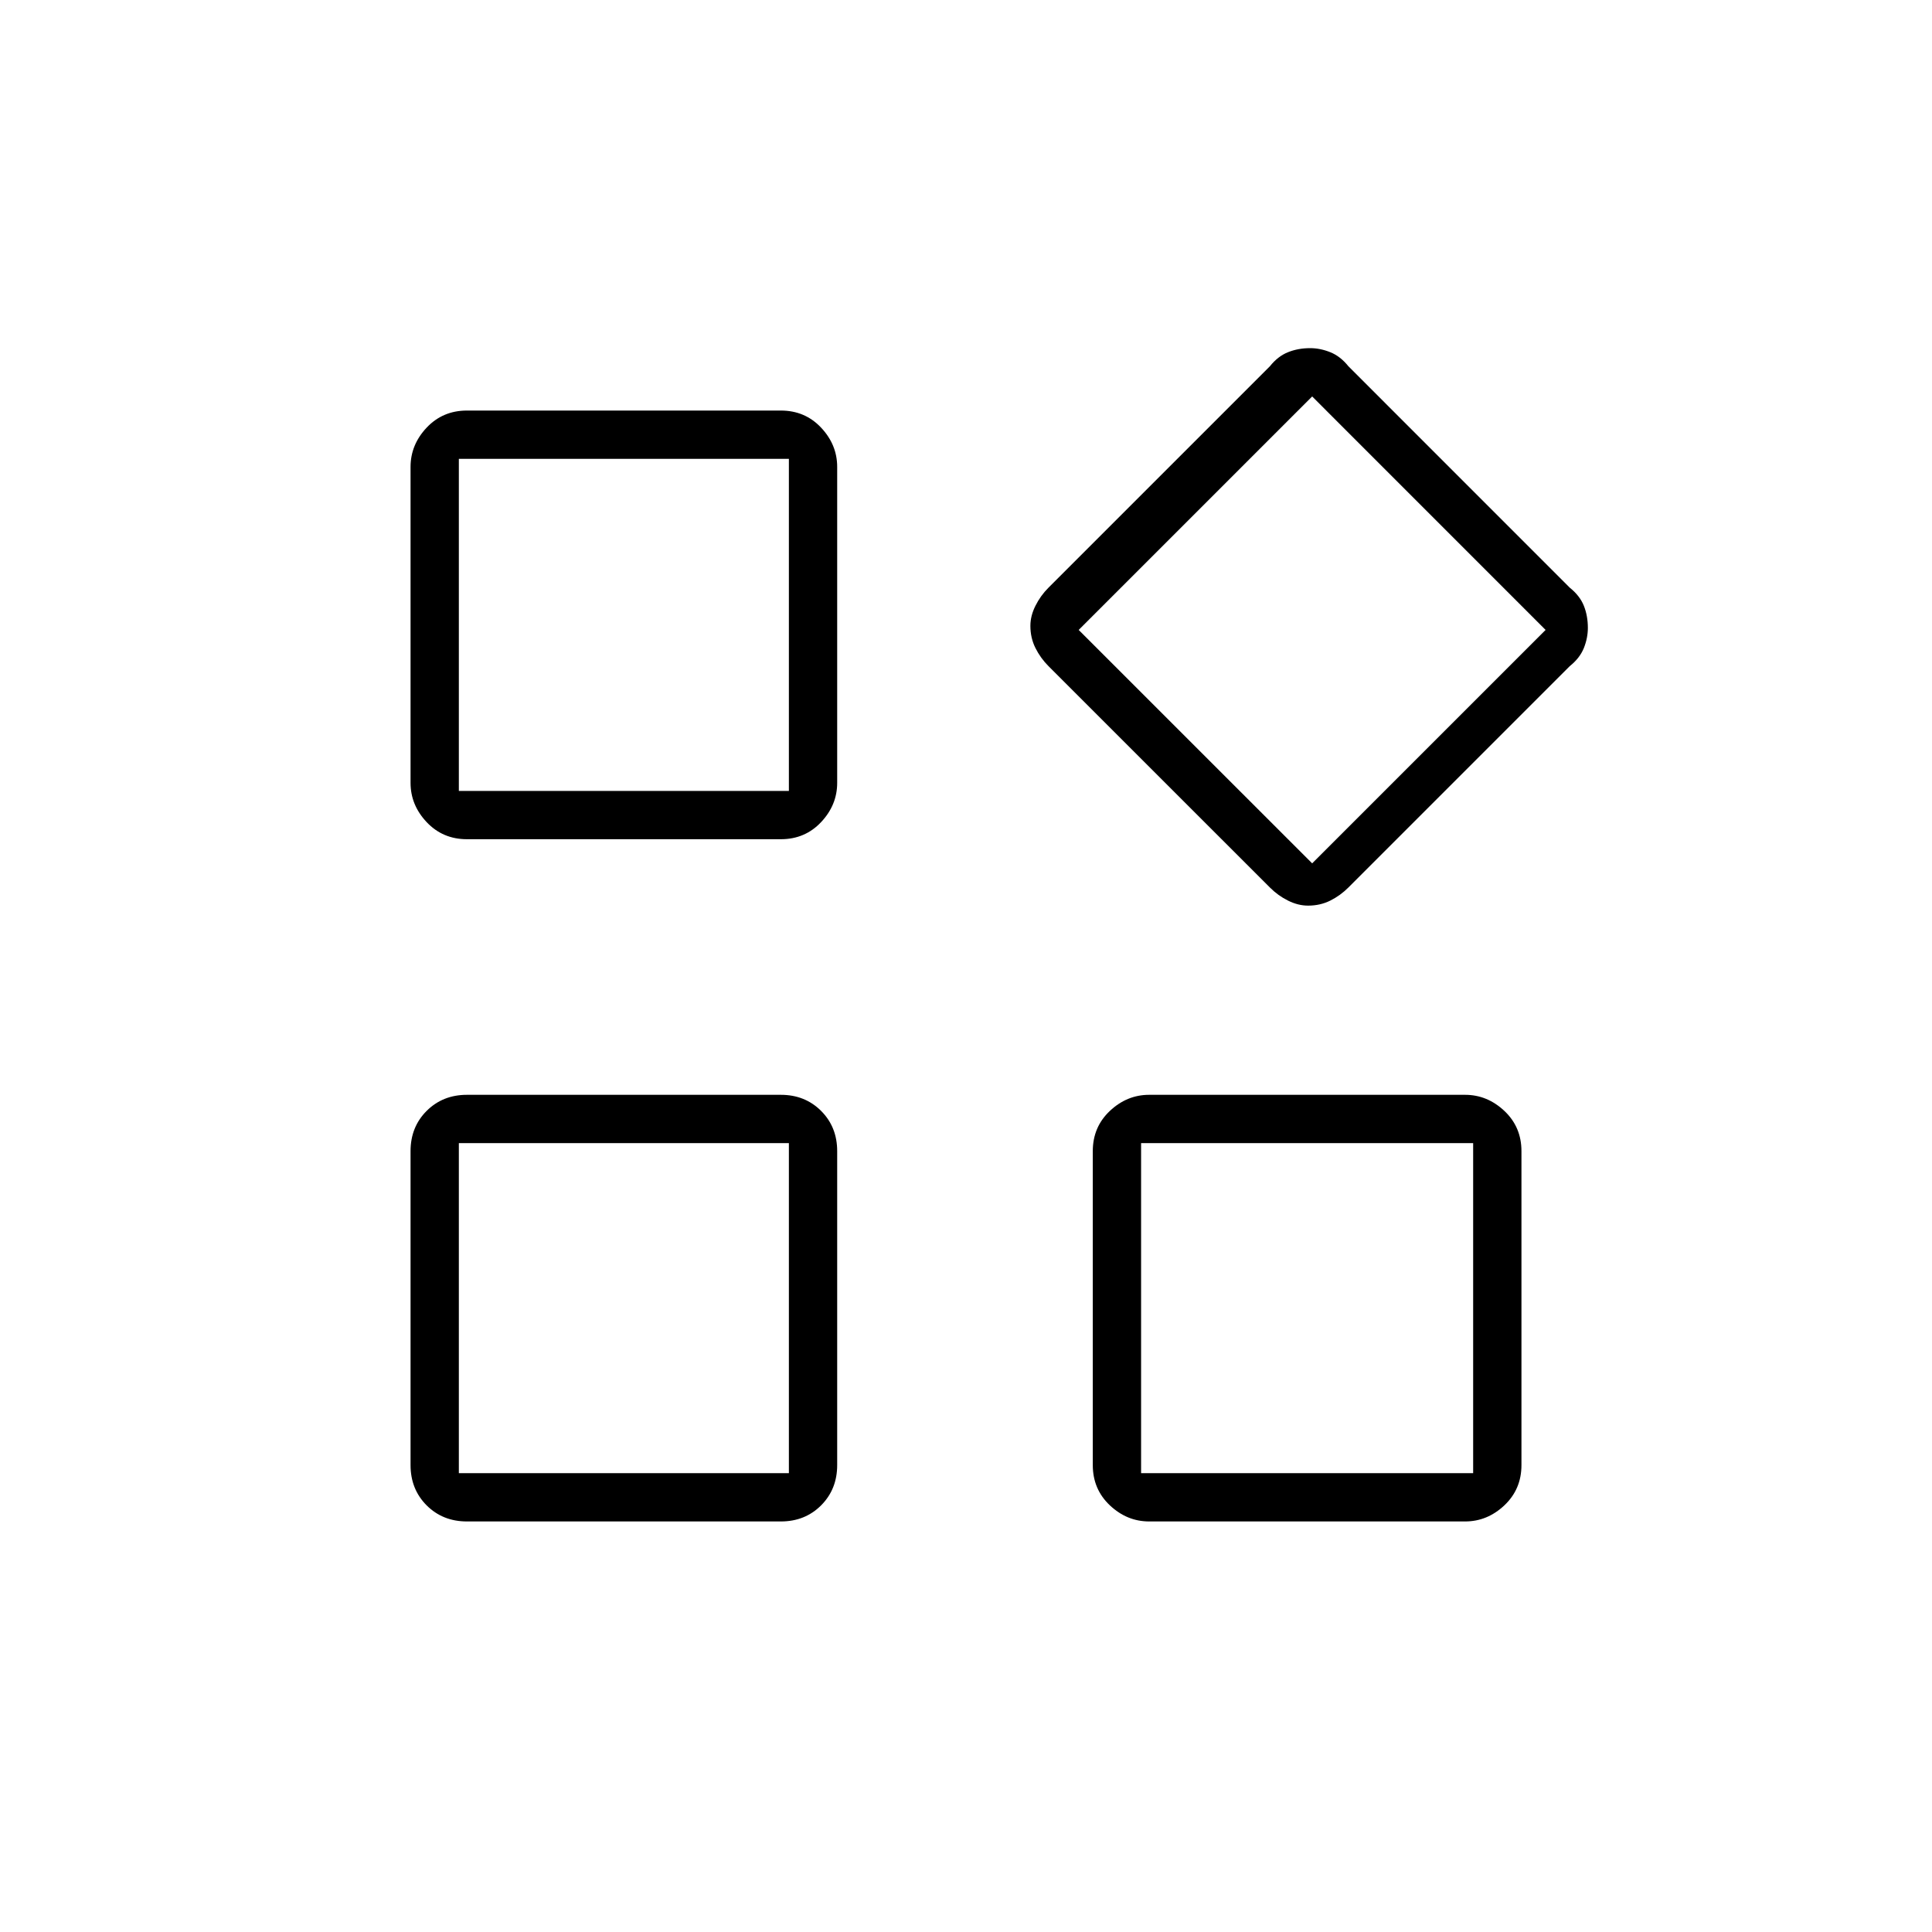 <svg xmlns="http://www.w3.org/2000/svg" height="40" width="40"><path d="M27.083 18.75Q26.875 18.75 26.667 18.646Q26.458 18.542 26.292 18.375L21.708 13.792Q21.542 13.625 21.438 13.417Q21.333 13.208 21.333 12.958Q21.333 12.75 21.438 12.542Q21.542 12.333 21.708 12.167L26.292 7.583Q26.458 7.375 26.667 7.292Q26.875 7.208 27.125 7.208Q27.333 7.208 27.542 7.292Q27.75 7.375 27.917 7.583L32.5 12.167Q32.708 12.333 32.792 12.542Q32.875 12.75 32.875 13Q32.875 13.208 32.792 13.417Q32.708 13.625 32.5 13.792L27.917 18.375Q27.75 18.542 27.542 18.646Q27.333 18.75 27.083 18.75ZM9.667 17.375Q9.167 17.375 8.833 17.021Q8.5 16.667 8.5 16.208V9.667Q8.5 9.208 8.833 8.854Q9.167 8.5 9.667 8.5H16.167Q16.667 8.5 17 8.854Q17.333 9.208 17.333 9.667V16.208Q17.333 16.667 17 17.021Q16.667 17.375 16.167 17.375ZM23.792 31.5Q23.333 31.5 22.979 31.167Q22.625 30.833 22.625 30.333V23.833Q22.625 23.333 22.979 23Q23.333 22.667 23.792 22.667H30.333Q30.792 22.667 31.146 23Q31.5 23.333 31.5 23.833V30.333Q31.5 30.833 31.146 31.167Q30.792 31.5 30.333 31.5ZM9.667 31.5Q9.167 31.5 8.833 31.167Q8.5 30.833 8.5 30.333V23.833Q8.5 23.333 8.833 23Q9.167 22.667 9.667 22.667H16.167Q16.667 22.667 17 23Q17.333 23.333 17.333 23.833V30.333Q17.333 30.833 17 31.167Q16.667 31.5 16.167 31.5ZM9.5 16.375H16.333V9.5H9.5ZM27.167 17.875 32 13.042 27.167 8.208 22.333 13.042ZM23.625 30.5H30.5V23.667H23.625ZM9.5 30.5H16.333V23.667H9.5ZM16.333 16.375ZM22.333 13.042ZM16.333 23.667ZM23.625 23.667Z"/></svg>